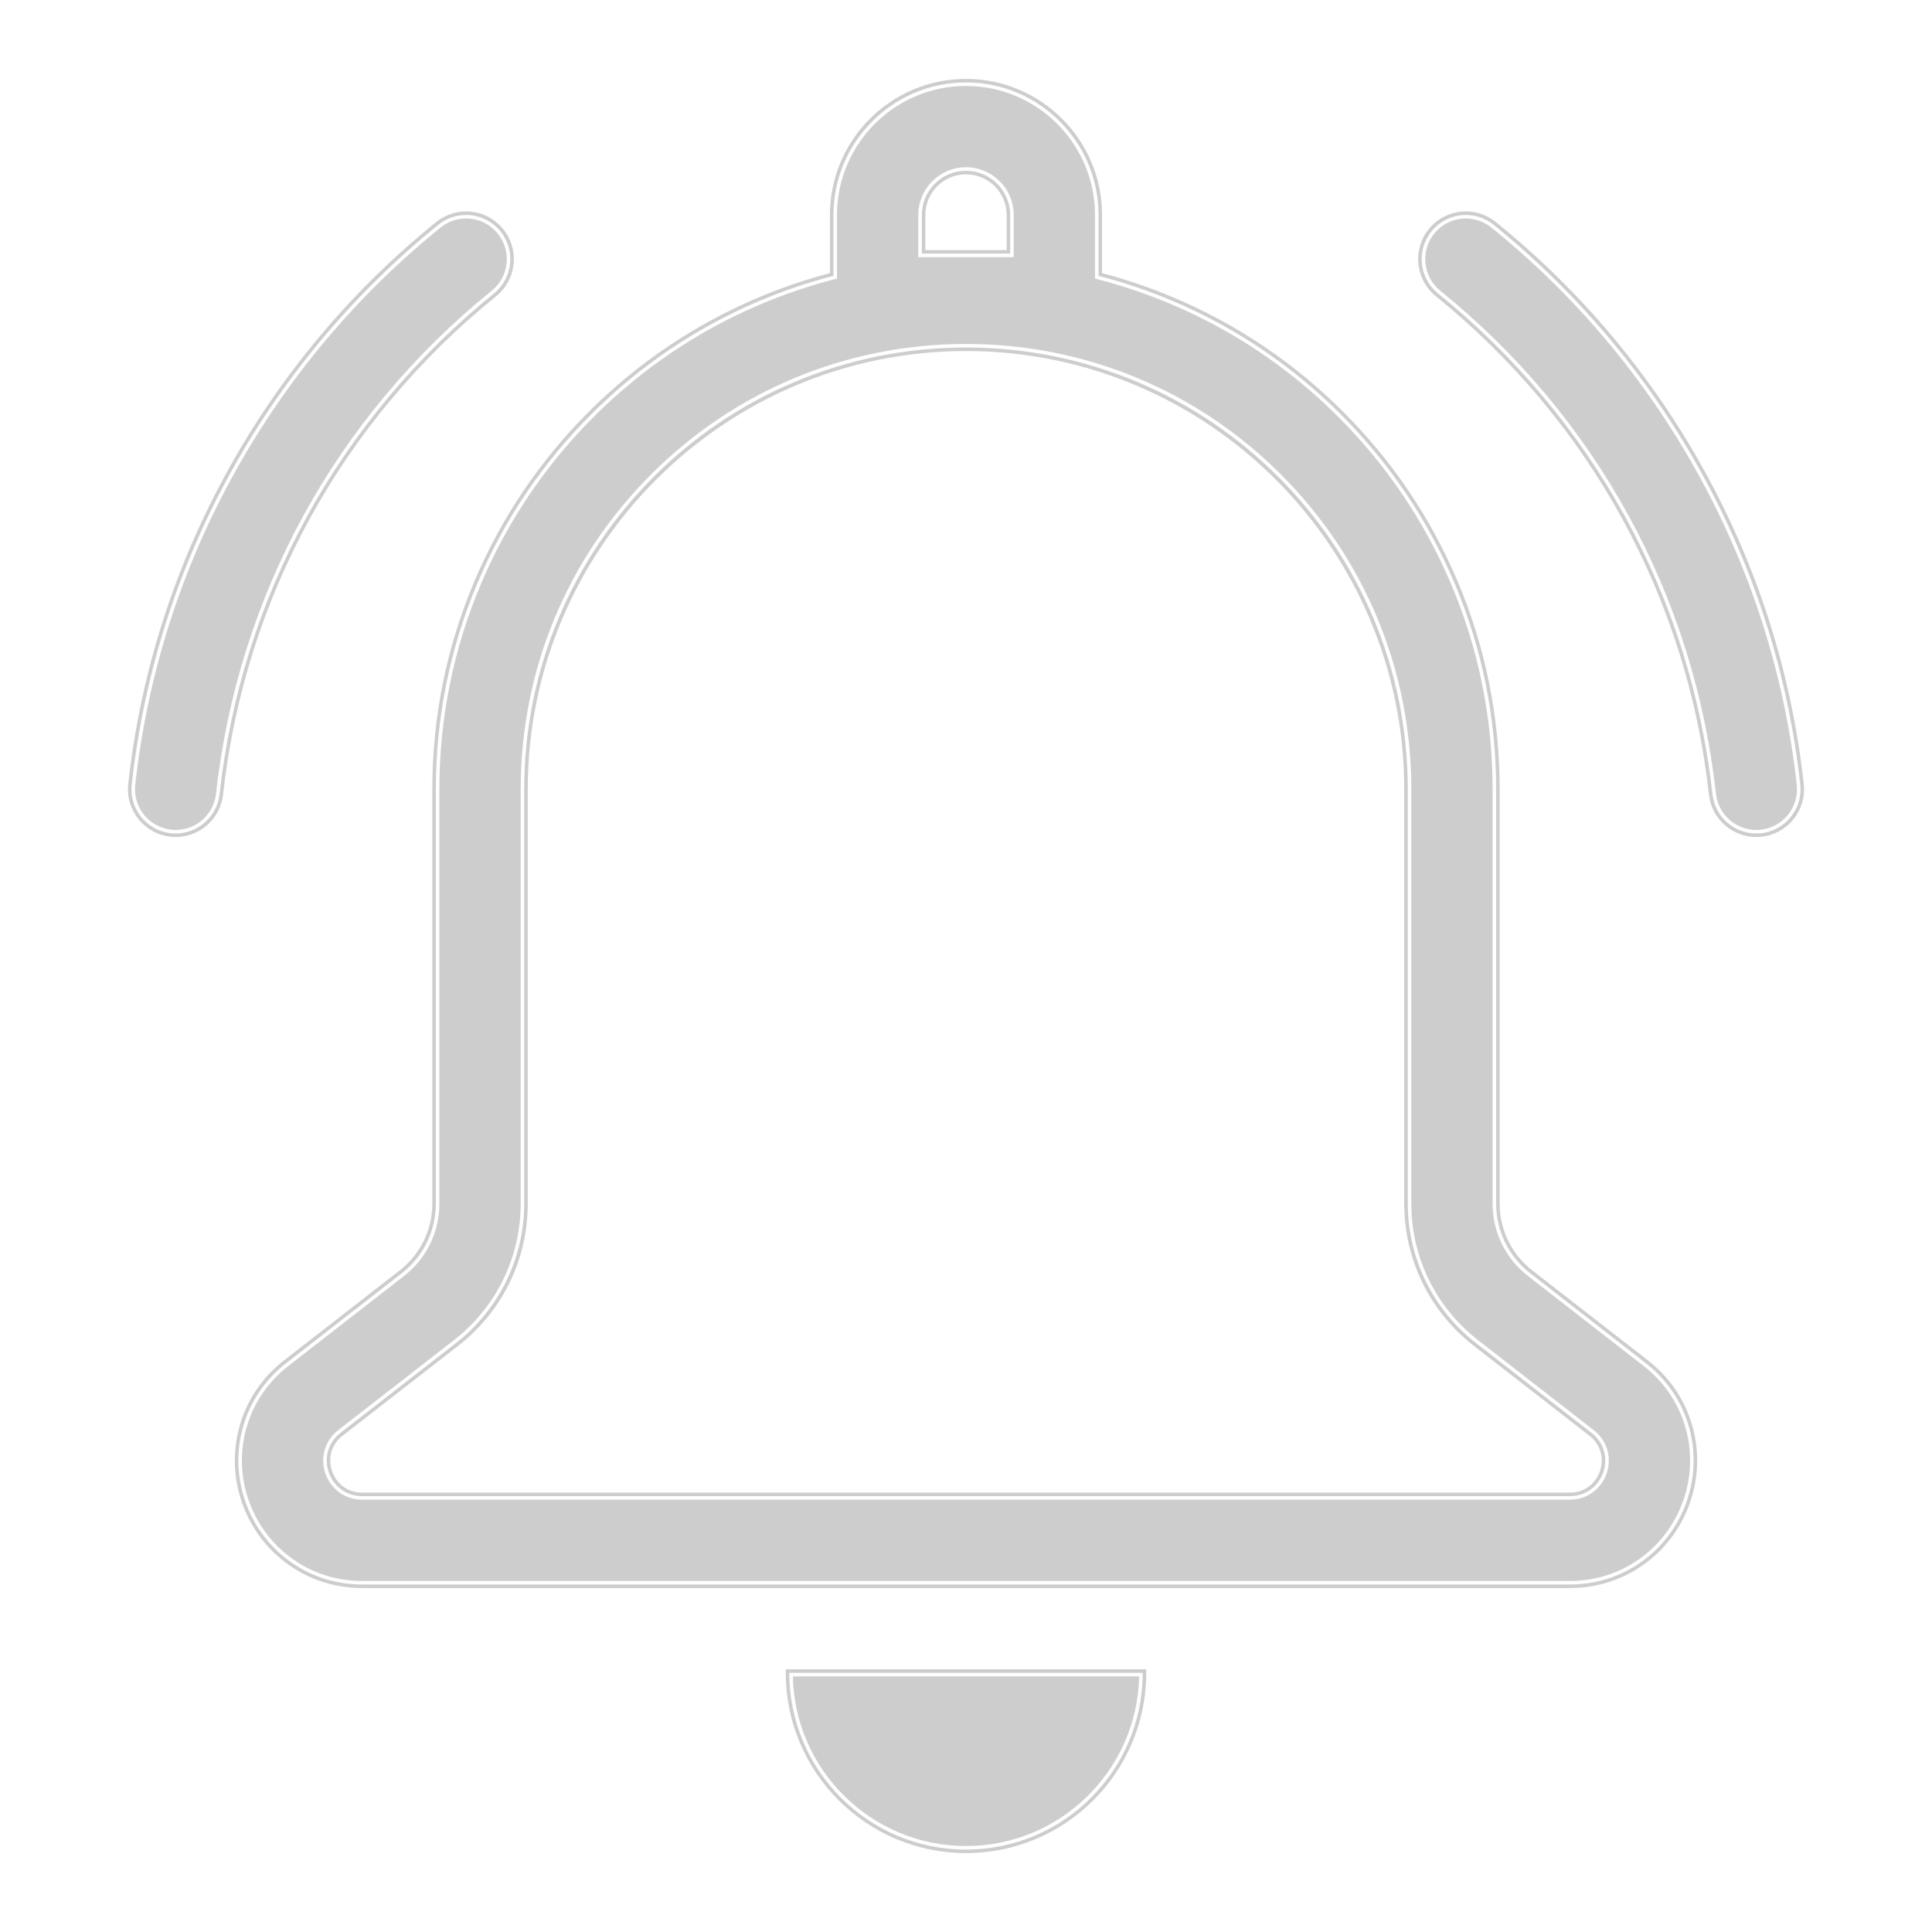 <?xml version="1.0" standalone="no"?><!DOCTYPE svg PUBLIC "-//W3C//DTD SVG 1.1//EN" "http://www.w3.org/Graphics/SVG/1.1/DTD/svg11.dtd"><svg t="1549511291548" class="icon" style="" viewBox="0 0 1024 1024" version="1.1" xmlns="http://www.w3.org/2000/svg" p-id="9271" xmlns:xlink="http://www.w3.org/1999/xlink" width="200" height="200"><defs><style type="text/css"></style></defs><path d="M872.303 722.5l-61.241-47.63c-11.489-8.937-18.078-22.409-18.078-36.966L792.984 418.339c0-37.913-7.437-74.716-22.101-109.387-14.154-33.465-34.409-63.51-60.198-89.301-25.788-25.789-55.835-46.044-89.3-60.198-12.773-5.402-25.84-9.817-39.14-13.246L582.244 113.937c0-38.734-31.513-70.246-70.246-70.246-38.734 0-70.246 31.513-70.246 70.246l0 32.27c-13.301 3.43-26.367 7.844-39.141 13.246-33.465 14.154-63.509 34.409-89.3 60.198s-46.045 55.835-60.199 89.301c-14.664 34.672-22.1 71.474-22.1 109.387l0 219.566c0 14.557-6.589 28.029-18.08 36.966l-61.238 47.63c-11.456 8.91-19.46 20.928-23.149 34.751-3.361 12.602-2.883 25.84 1.386 38.28 4.269 12.438 12.017 23.18 22.407 31.063 11.4 8.65 25.096 13.22 39.607 13.22l640.103 0c14.513 0 28.208-4.57 39.607-13.22 10.391-7.884 18.138-18.625 22.406-31.065s4.749-25.677 1.386-38.279C891.761 743.428 883.756 731.41 872.303 722.5zM488.583 113.937c0-12.911 10.504-23.415 23.415-23.415s23.415 10.504 23.415 23.415l0 20.474-46.831 0L488.583 113.937zM832.05 792.986 191.946 792.986c-17.836 0-25.58-22.569-11.5-33.518l61.239-47.631c22.815-17.744 36.159-45.029 36.159-73.932L277.843 418.339c0-129.32 104.833-234.154 234.154-234.154 129.32 0 234.153 104.834 234.153 234.154l0 219.566c0 28.903 13.345 56.188 36.16 73.932l61.239 47.631C857.628 770.417 849.885 792.986 832.05 792.986zM832.05 841.69 191.946 841.69c-14.924 0-29.013-4.704-40.739-13.601-10.687-8.11-18.658-19.158-23.047-31.95-4.39-12.792-4.882-26.406-1.423-39.37 3.794-14.224 12.028-26.584 23.808-35.749l61.237-47.629c11.031-8.58 17.356-21.514 17.356-35.488L229.138 418.339c0-38.164 7.485-75.212 22.249-110.117 14.249-33.688 34.638-63.934 60.599-89.894 25.963-25.963 56.207-46.352 89.894-60.598 12.313-5.209 25.089-9.57 37.997-12.97l0-30.822c0-39.766 32.352-72.12 72.12-72.12 39.767 0 72.121 32.353 72.121 72.12l0 30.822c12.907 3.4 25.684 7.762 37.997 12.97 33.688 14.247 63.934 34.636 89.893 60.598 25.96 25.96 46.349 56.205 60.599 89.894 14.762 34.904 22.249 71.952 22.249 110.117l0 219.566c0 13.973 6.326 26.909 17.356 35.488l61.239 47.629c11.78 9.164 20.013 21.525 23.808 35.749 3.458 12.962 2.963 26.575-1.425 39.369-4.387 12.792-12.357 23.841-23.045 31.951C861.062 836.986 846.974 841.69 832.05 841.69zM511.998 45.565c-37.701 0-68.373 30.673-68.373 68.372l0 33.721-1.405 0.362c-13.208 3.406-26.288 7.832-38.878 13.158-33.241 14.058-63.085 34.177-88.705 59.798-25.619 25.616-45.738 55.462-59.798 88.705-14.566 34.439-21.952 70.998-21.952 108.658l0 219.566c0 15.138-6.853 29.151-18.802 38.445l-61.239 47.631c-11.129 8.654-18.907 20.327-22.487 33.755-3.266 12.243-2.801 25.102 1.346 37.187 4.147 12.088 11.675 22.524 21.768 30.18 11.07 8.401 24.375 12.84 38.474 12.84l640.103 0c14.1 0 27.403-4.439 38.476-12.84 10.091-7.656 17.62-18.093 21.767-30.181 4.147-12.086 4.613-24.944 1.345-37.186-3.582-13.428-11.359-25.1-22.487-33.755l-61.239-47.631c-11.95-9.294-18.801-23.307-18.801-38.445L791.109 418.339c0-37.661-7.387-74.218-21.953-108.658-14.06-33.242-34.18-63.088-59.798-88.705-25.618-25.618-55.462-45.738-88.705-59.798-12.59-5.325-25.672-9.752-38.878-13.158l-1.405-0.362L580.37 113.937C580.372 76.236 549.7 45.565 511.998 45.565zM832.05 794.859 191.946 794.859c-8.939 0-16.589-5.463-19.49-13.919-2.9-8.456-0.216-17.465 6.841-22.954l61.238-47.629c22.52-17.515 35.436-43.924 35.436-72.454L275.971 418.339c0-63.045 24.552-122.317 69.13-166.897 44.579-44.579 103.851-69.131 166.897-69.131s122.316 24.551 166.899 69.131c44.578 44.579 69.129 103.851 69.129 166.897l0 219.566c0 28.53 12.915 54.939 35.436 72.454l61.239 47.629c7.056 5.488 9.74 14.498 6.84 22.954S840.989 794.859 832.05 794.859zM511.998 186.058c-128.081 0-232.281 104.2-232.281 232.281l0 219.566c0 29.695-13.443 57.181-36.882 75.412l-61.238 47.629c-7.008 5.45-7.485 13.275-5.596 18.78 1.889 5.505 7.069 11.388 15.946 11.388l640.103 0c8.876 0 14.058-5.884 15.947-11.389 1.889-5.503 1.411-13.328-5.599-18.779l-61.237-47.629c-23.438-18.23-36.883-45.717-36.883-75.412L744.279 418.339C744.279 290.258 640.079 186.058 511.998 186.058zM537.287 136.285l-50.578 0L486.709 113.937c0-13.944 11.345-25.288 25.289-25.288 13.945 0 25.289 11.344 25.289 25.288L537.287 136.285zM490.456 132.538l43.085 0L533.541 113.937c0-11.878-9.663-21.542-21.543-21.542-11.876 0-21.543 9.663-21.543 21.542L490.456 132.538zM511.998 980.309c51.728 0 93.662-41.934 93.662-93.661L418.336 886.648C418.336 938.374 460.269 980.309 511.998 980.309zM511.998 982.183c-52.679 0-95.535-42.856-95.535-95.535l0-1.873 191.071 0 0 1.873C607.534 939.327 564.676 982.183 511.998 982.183zM420.228 888.52c1.003 49.749 41.786 89.915 91.77 89.915 49.986 0 90.768-40.166 91.771-89.915L420.228 888.52zM261.79 155.556c10.053-8.135 11.608-22.88 3.473-32.932-8.135-10.053-22.88-11.608-32.932-3.474-44.793 36.248-81.656 80.113-109.559 130.377-28.647 51.603-46.463 107.533-52.952 166.237-1.421 12.855 7.847 24.426 20.7 25.847 0.874 0.096 1.742 0.144 2.601 0.144 11.778 0 21.92-8.865 23.245-20.845C127.928 316.323 179.573 222.085 261.79 155.556zM93.121 443.629c-0.932 0-1.876-0.052-2.808-0.155-13.86-1.531-23.889-14.053-22.357-27.914 6.516-58.953 24.409-115.119 53.177-166.941 28.021-50.476 65.037-94.526 110.018-130.924 4.487-3.632 10.132-5.631 15.893-5.631 7.678 0 14.849 3.42 19.674 9.382 4.249 5.252 6.199 11.843 5.49 18.561-0.707 6.717-3.989 12.758-9.241 17.005-81.83 66.217-133.232 160.012-144.739 264.106C116.809 433.951 106.016 443.629 93.121 443.629zM247.045 115.81c-4.977 0-9.658 1.659-13.535 4.797-44.606 36.095-81.313 79.777-109.102 129.831-28.525 51.384-46.265 107.078-52.727 165.534-1.305 11.806 7.238 22.474 19.044 23.78 0.796 0.087 1.602 0.131 2.397 0.131 10.981 0 20.173-8.245 21.383-19.177 11.617-105.081 63.504-199.764 146.107-266.606 4.473-3.618 7.27-8.764 7.871-14.486 0.604-5.722-1.057-11.338-4.677-15.81C259.697 118.723 253.587 115.81 247.045 115.81zM954.176 415.766c-6.488-58.705-24.304-114.636-52.952-166.239-27.906-50.266-64.766-94.131-109.561-130.378-10.051-8.135-24.795-6.58-32.932 3.474-8.134 10.053-6.58 24.797 3.474 32.932 82.219 66.529 133.863 160.768 145.425 265.357 1.323 11.981 11.466 20.846 23.244 20.846 0.86 0 1.727-0.048 2.6-0.144C946.327 440.192 955.598 428.62 954.176 415.766zM930.875 443.629c-12.894 0-23.685-9.677-25.107-22.512-11.506-104.096-62.91-197.89-144.742-264.107-10.841-8.772-12.521-24.726-3.751-35.566 4.827-5.963 11.996-9.383 19.675-9.383 5.762 0 11.406 2 15.893 5.631 44.981 36.398 81.999 80.449 110.022 130.925 28.768 51.823 46.659 107.99 53.176 166.942 0.742 6.715-1.175 13.316-5.398 18.588-4.223 5.271-10.245 8.583-16.96 9.325C932.749 443.577 931.806 443.629 930.875 443.629zM776.949 115.808c-6.542 0-12.651 2.914-16.763 7.993-7.471 9.234-6.038 22.826 3.198 30.297 82.602 66.841 134.493 161.525 146.109 266.607 1.208 10.933 10.401 19.177 21.382 19.177 0.793 0 1.6-0.044 2.397-0.131 5.718-0.633 10.849-3.455 14.446-7.945 3.598-4.493 5.23-10.115 4.597-15.836-6.46-58.456-24.201-114.15-52.728-165.535-27.787-50.055-64.494-93.737-109.102-129.831C786.662 117.511 781.856 115.808 776.949 115.808z" p-id="9272" fill="#cdcdcd"></path></svg>